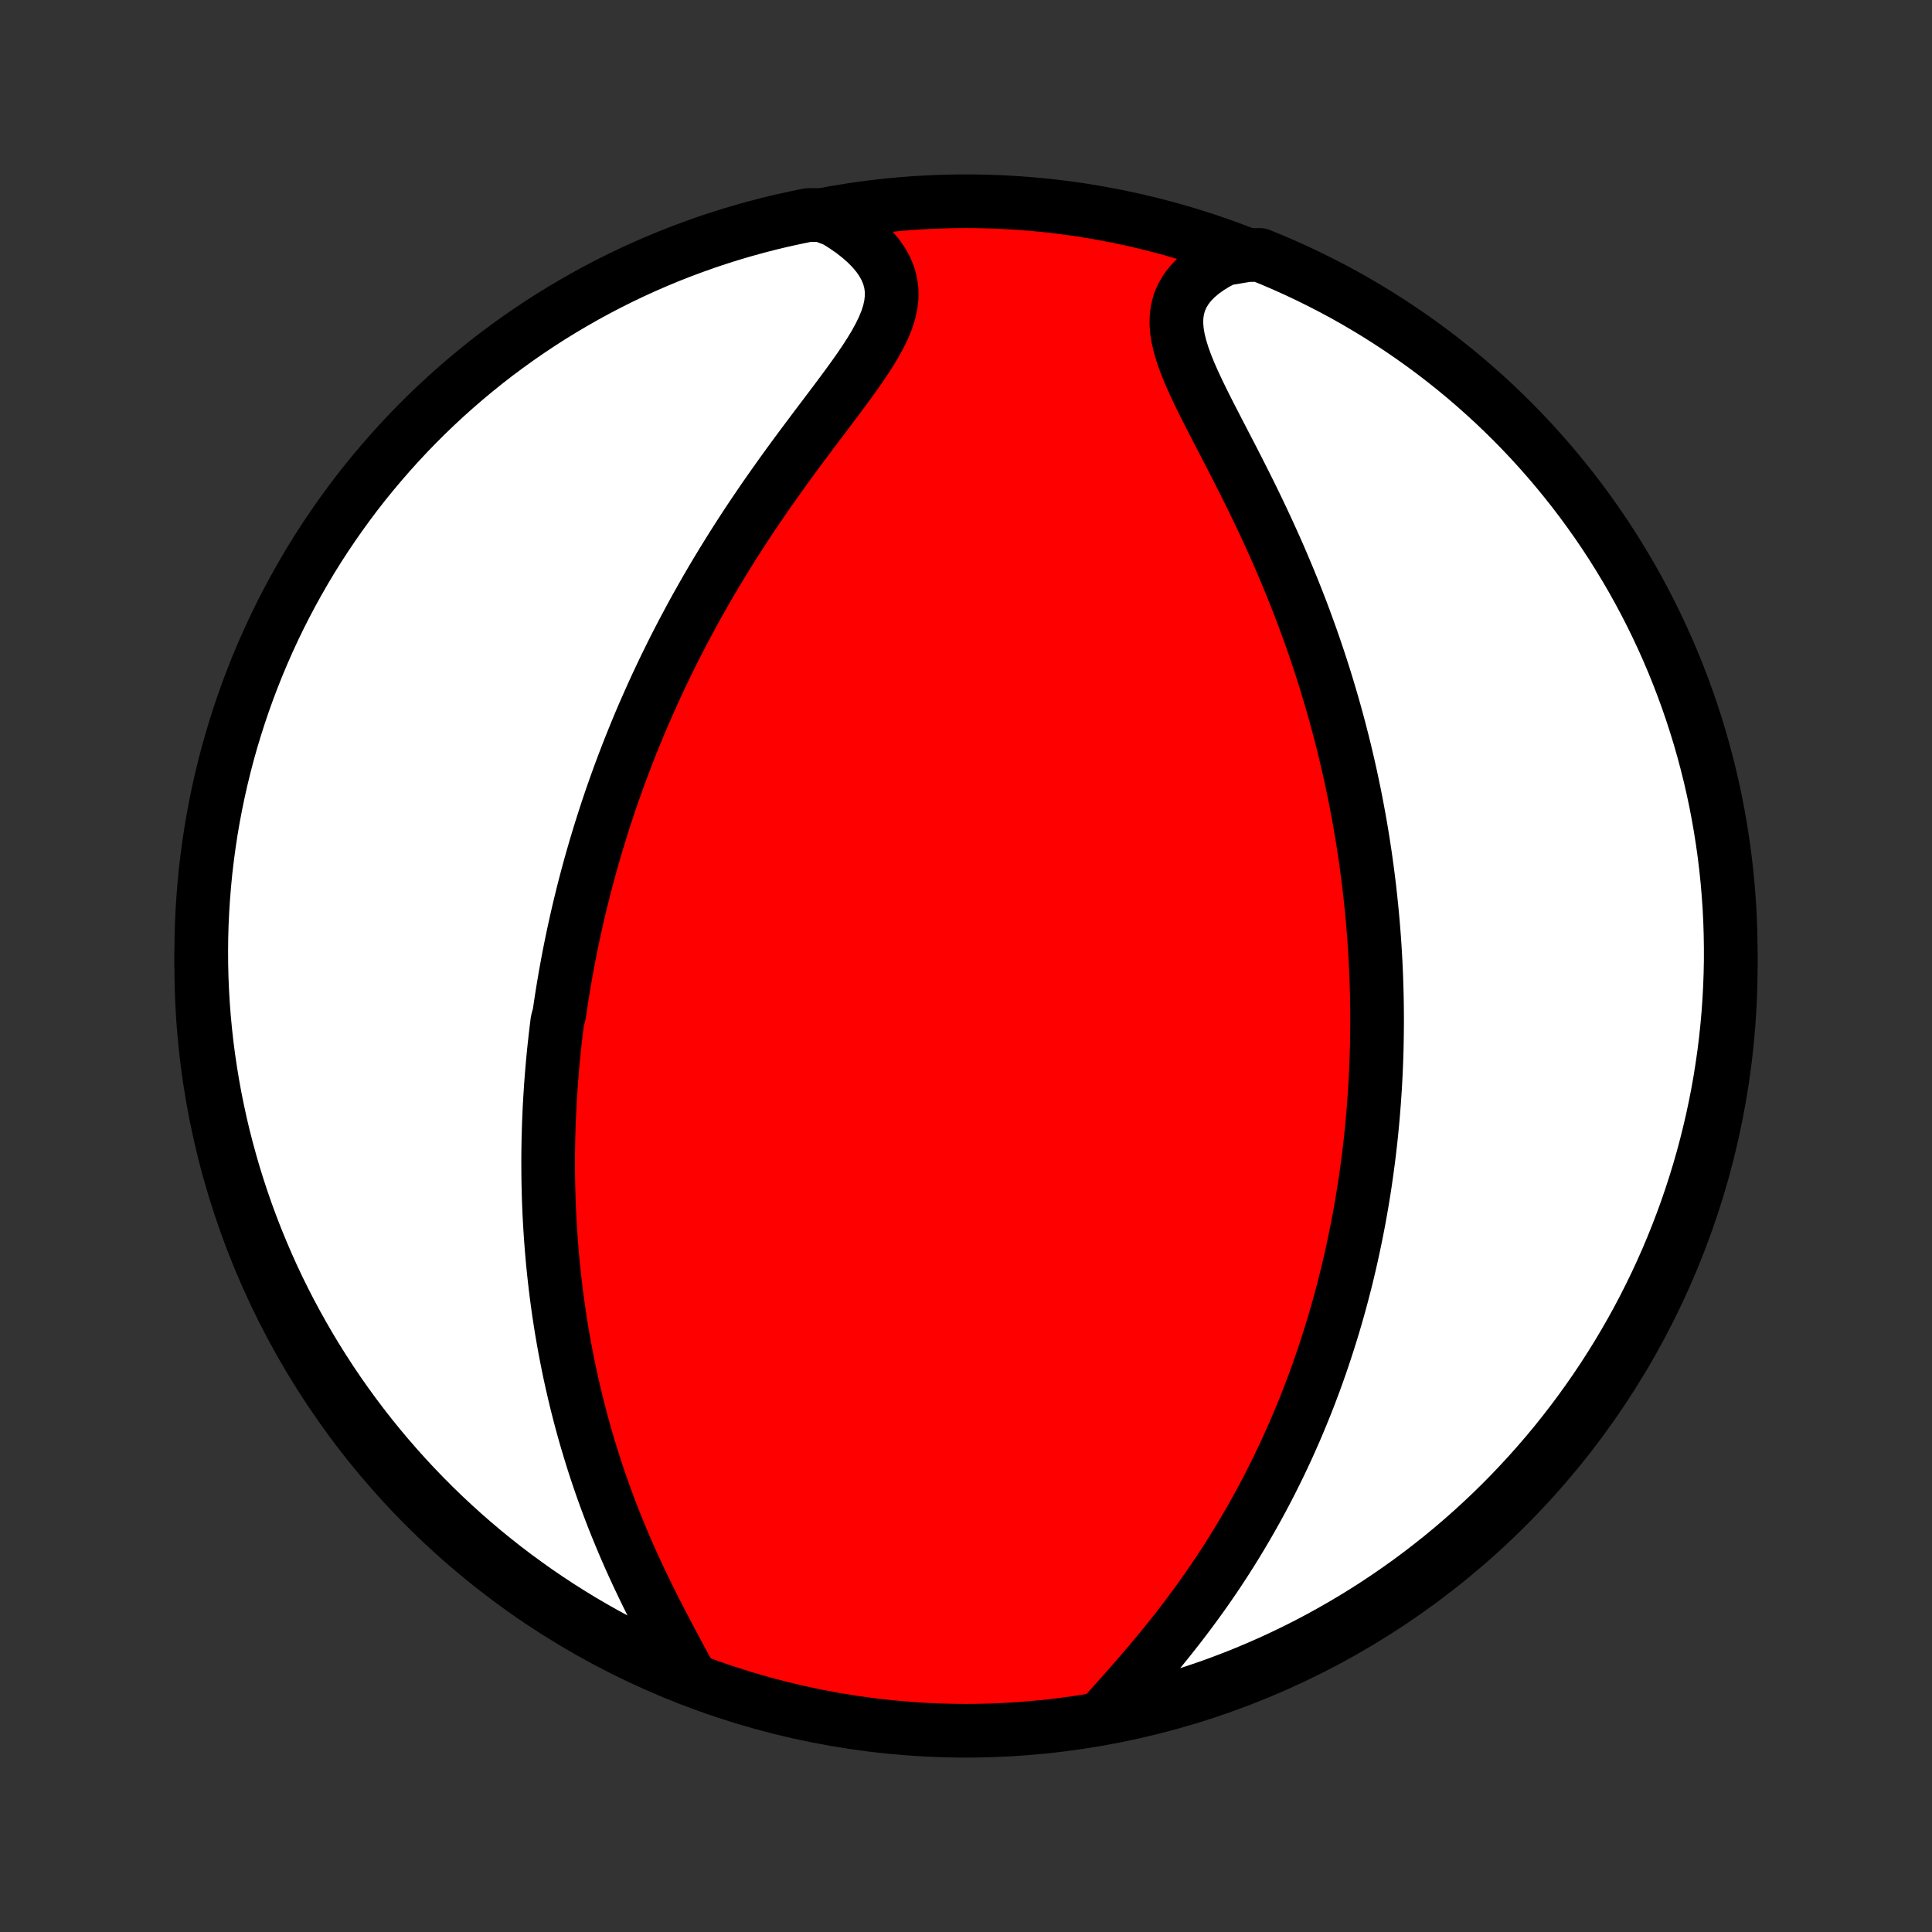 <?xml version="1.0" encoding="utf-8" standalone="no"?>
<!DOCTYPE svg PUBLIC "-//W3C//DTD SVG 1.1//EN"
  "http://www.w3.org/Graphics/SVG/1.1/DTD/svg11.dtd">
<!-- Created with matplotlib (http://matplotlib.org/) -->
<svg height="72pt" version="1.1" viewBox="0 0 72 72" width="72pt" xmlns="http://www.w3.org/2000/svg" xmlns:xlink="http://www.w3.org/1999/xlink">
 <rect x="0" y="0" width="72" height="72" fill="#333333" stroke="none"/>
 <defs>
  <style type="text/css">
*{stroke-linecap:butt;stroke-linejoin:round;}
  </style>
 </defs>
 <g id="figure_1">
  <g id="patch_1">
   <path d="
M0 72
L72 72
L72 0
L0 0
z
" style="fill:none;"/>
  </g>
  <g id="axes_1">
   <g id="PatchCollection_1">
    <defs>
     <path d="
M36 -7.5
C43.558 -7.5 50.808 -10.503 56.153 -15.848
C61.497 -21.192 64.5 -28.442 64.5 -36
C64.5 -43.558 61.497 -50.808 56.153 -56.153
C50.808 -61.497 43.558 -64.5 36 -64.5
C28.442 -64.5 21.192 -61.497 15.848 -56.153
C10.503 -50.808 7.5 -43.558 7.5 -36
C7.5 -28.442 10.503 -21.192 15.848 -15.848
C21.192 -10.503 28.442 -7.5 36 -7.5
z
" id="C0_0_a811fe30f3"/>
     <path d="
M25.744 -9.457
L25.571 -9.786
L25.392 -10.12
L25.21 -10.46
L25.026 -10.805
L24.841 -11.154
L24.656 -11.507
L24.472 -11.862
L24.291 -12.22
L24.112 -12.58
L23.937 -12.942
L23.765 -13.305
L23.597 -13.669
L23.434 -14.033
L23.275 -14.398
L23.122 -14.763
L22.972 -15.127
L22.828 -15.491
L22.689 -15.854
L22.555 -16.216
L22.426 -16.576
L22.302 -16.936
L22.183 -17.294
L22.069 -17.65
L21.96 -18.005
L21.855 -18.357
L21.755 -18.708
L21.66 -19.056
L21.569 -19.403
L21.482 -19.747
L21.4 -20.089
L21.322 -20.429
L21.247 -20.766
L21.177 -21.101
L21.111 -21.434
L21.048 -21.764
L20.989 -22.092
L20.933 -22.418
L20.881 -22.741
L20.832 -23.062
L20.787 -23.38
L20.744 -23.697
L20.705 -24.011
L20.669 -24.322
L20.635 -24.632
L20.604 -24.939
L20.576 -25.245
L20.551 -25.548
L20.528 -25.849
L20.508 -26.148
L20.49 -26.445
L20.474 -26.741
L20.461 -27.034
L20.45 -27.326
L20.442 -27.616
L20.435 -27.904
L20.431 -28.191
L20.429 -28.476
L20.428 -28.76
L20.43 -29.042
L20.434 -29.323
L20.439 -29.602
L20.447 -29.881
L20.456 -30.158
L20.468 -30.434
L20.48 -30.709
L20.495 -30.983
L20.512 -31.255
L20.53 -31.527
L20.55 -31.799
L20.572 -32.069
L20.595 -32.339
L20.62 -32.608
L20.647 -32.877
L20.676 -33.145
L20.706 -33.412
L20.738 -33.679
L20.771 -33.946
L20.843 -34.213
L20.882 -34.479
L20.922 -34.745
L20.964 -35.011
L21.008 -35.277
L21.053 -35.543
L21.1 -35.809
L21.149 -36.076
L21.199 -36.342
L21.252 -36.609
L21.306 -36.876
L21.362 -37.143
L21.42 -37.411
L21.48 -37.679
L21.541 -37.948
L21.605 -38.218
L21.671 -38.488
L21.738 -38.759
L21.808 -39.031
L21.879 -39.303
L21.953 -39.577
L22.029 -39.851
L22.108 -40.126
L22.188 -40.403
L22.271 -40.68
L22.356 -40.959
L22.444 -41.239
L22.534 -41.52
L22.626 -41.802
L22.721 -42.086
L22.819 -42.371
L22.92 -42.658
L23.023 -42.946
L23.129 -43.235
L23.238 -43.526
L23.35 -43.819
L23.465 -44.114
L23.584 -44.41
L23.705 -44.707
L23.829 -45.007
L23.957 -45.308
L24.089 -45.611
L24.224 -45.915
L24.362 -46.222
L24.504 -46.53
L24.65 -46.84
L24.799 -47.152
L24.953 -47.466
L25.11 -47.781
L25.271 -48.098
L25.437 -48.417
L25.607 -48.737
L25.78 -49.059
L25.958 -49.383
L26.141 -49.708
L26.327 -50.035
L26.518 -50.363
L26.714 -50.692
L26.914 -51.023
L27.118 -51.354
L27.326 -51.687
L27.539 -52.02
L27.756 -52.355
L27.977 -52.689
L28.203 -53.024
L28.431 -53.36
L28.664 -53.695
L28.9 -54.03
L29.139 -54.365
L29.381 -54.7
L29.625 -55.033
L29.871 -55.366
L30.119 -55.697
L30.366 -56.027
L30.614 -56.355
L30.86 -56.681
L31.105 -57.005
L31.345 -57.327
L31.581 -57.646
L31.81 -57.962
L32.031 -58.275
L32.241 -58.585
L32.438 -58.891
L32.62 -59.193
L32.783 -59.492
L32.926 -59.786
L33.045 -60.077
L33.137 -60.363
L33.199 -60.645
L33.23 -60.922
L33.228 -61.195
L33.192 -61.463
L33.121 -61.726
L33.016 -61.983
L32.877 -62.234
L32.707 -62.479
L32.506 -62.717
L32.277 -62.949
L32.023 -63.172
L31.745 -63.388
L31.445 -63.595
L31.126 -63.793
L30.62 -63.983
L30.132 -63.988
L29.646 -63.889
L29.163 -63.783
L28.681 -63.668
L28.201 -63.544
L27.724 -63.412
L27.249 -63.272
L26.777 -63.123
L26.308 -62.967
L25.842 -62.801
L25.379 -62.628
L24.919 -62.447
L24.462 -62.257
L24.009 -62.06
L23.56 -61.855
L23.114 -61.642
L22.672 -61.42
L22.235 -61.192
L21.801 -60.955
L21.372 -60.711
L20.948 -60.46
L20.527 -60.201
L20.112 -59.934
L19.702 -59.661
L19.296 -59.38
L18.896 -59.092
L18.5 -58.797
L18.11 -58.495
L17.726 -58.186
L17.347 -57.87
L16.974 -57.548
L16.606 -57.219
L16.245 -56.884
L15.889 -56.542
L15.54 -56.194
L15.197 -55.84
L14.86 -55.48
L14.53 -55.114
L14.206 -54.742
L13.889 -54.365
L13.578 -53.982
L13.274 -53.593
L12.978 -53.199
L12.688 -52.8
L12.406 -52.395
L12.13 -51.986
L11.862 -51.572
L11.601 -51.153
L11.348 -50.729
L11.102 -50.301
L10.864 -49.869
L10.633 -49.432
L10.41 -48.991
L10.195 -48.547
L9.988 -48.098
L9.789 -47.646
L9.597 -47.19
L9.414 -46.731
L9.239 -46.269
L9.072 -45.803
L8.913 -45.335
L8.763 -44.863
L8.62 -44.389
L8.486 -43.913
L8.361 -43.434
L8.244 -42.952
L8.135 -42.469
L8.035 -41.983
L7.943 -41.496
L7.86 -41.007
L7.786 -40.517
L7.72 -40.025
L7.662 -39.532
L7.614 -39.038
L7.574 -38.543
L7.542 -38.047
L7.519 -37.551
L7.505 -37.054
L7.5 -36.556
L7.503 -36.059
L7.515 -35.562
L7.536 -35.065
L7.565 -34.568
L7.603 -34.071
L7.65 -33.575
L7.705 -33.08
L7.769 -32.585
L7.842 -32.092
L7.923 -31.6
L8.012 -31.109
L8.111 -30.62
L8.217 -30.132
L8.332 -29.646
L8.456 -29.163
L8.588 -28.681
L8.728 -28.201
L8.877 -27.724
L9.034 -27.249
L9.199 -26.777
L9.372 -26.308
L9.553 -25.842
L9.743 -25.379
L9.94 -24.919
L10.145 -24.462
L10.358 -24.009
L10.579 -23.56
L10.808 -23.114
L11.045 -22.672
L11.289 -22.235
L11.54 -21.801
L11.799 -21.372
L12.066 -20.948
L12.339 -20.527
L12.62 -20.112
L12.908 -19.702
L13.203 -19.296
L13.505 -18.896
L13.814 -18.5
L14.13 -18.11
L14.452 -17.726
L14.781 -17.347
L15.116 -16.974
L15.458 -16.606
L15.806 -16.245
L16.16 -15.889
L16.52 -15.54
L16.886 -15.197
L17.258 -14.86
L17.635 -14.53
L18.018 -14.206
L18.407 -13.889
L18.801 -13.578
L19.2 -13.274
L19.605 -12.978
L20.014 -12.688
L20.428 -12.406
L20.847 -12.13
L21.271 -11.862
L21.699 -11.601
L22.131 -11.348
L22.568 -11.102
L23.009 -10.864
L23.453 -10.633
L23.902 -10.41
L24.354 -10.195
L24.81 -9.988
z
" id="C0_1_e70b86af4f"/>
     <path d="
M41.16 -8.114
L41.419 -8.405
L41.682 -8.7
L41.949 -8.999
L42.216 -9.303
L42.483 -9.61
L42.75 -9.921
L43.015 -10.234
L43.276 -10.55
L43.535 -10.869
L43.79 -11.19
L44.041 -11.513
L44.287 -11.837
L44.528 -12.163
L44.765 -12.49
L44.996 -12.817
L45.222 -13.145
L45.442 -13.473
L45.657 -13.802
L45.866 -14.13
L46.07 -14.459
L46.268 -14.787
L46.461 -15.114
L46.649 -15.441
L46.831 -15.766
L47.008 -16.091
L47.18 -16.415
L47.347 -16.738
L47.508 -17.059
L47.665 -17.379
L47.817 -17.698
L47.965 -18.015
L48.107 -18.331
L48.246 -18.646
L48.38 -18.959
L48.509 -19.27
L48.635 -19.58
L48.757 -19.888
L48.874 -20.194
L48.988 -20.499
L49.098 -20.803
L49.204 -21.104
L49.307 -21.404
L49.406 -21.703
L49.502 -22
L49.595 -22.295
L49.685 -22.589
L49.771 -22.882
L49.855 -23.173
L49.935 -23.463
L50.013 -23.751
L50.087 -24.038
L50.16 -24.324
L50.229 -24.608
L50.296 -24.891
L50.36 -25.174
L50.422 -25.455
L50.481 -25.735
L50.538 -26.014
L50.593 -26.291
L50.646 -26.569
L50.696 -26.845
L50.744 -27.12
L50.79 -27.395
L50.834 -27.669
L50.876 -27.942
L50.915 -28.215
L50.953 -28.487
L50.989 -28.759
L51.023 -29.03
L51.055 -29.302
L51.085 -29.572
L51.113 -29.843
L51.139 -30.113
L51.164 -30.383
L51.186 -30.653
L51.207 -30.924
L51.226 -31.194
L51.244 -31.464
L51.259 -31.735
L51.273 -32.005
L51.285 -32.276
L51.295 -32.548
L51.304 -32.82
L51.31 -33.092
L51.315 -33.365
L51.318 -33.638
L51.32 -33.912
L51.319 -34.187
L51.317 -34.463
L51.313 -34.739
L51.307 -35.017
L51.299 -35.295
L51.29 -35.574
L51.278 -35.855
L51.265 -36.136
L51.249 -36.419
L51.232 -36.704
L51.213 -36.989
L51.191 -37.276
L51.168 -37.564
L51.142 -37.854
L51.114 -38.146
L51.084 -38.439
L51.052 -38.734
L51.018 -39.03
L50.981 -39.329
L50.941 -39.629
L50.9 -39.931
L50.856 -40.236
L50.809 -40.542
L50.76 -40.85
L50.708 -41.16
L50.653 -41.473
L50.595 -41.788
L50.535 -42.105
L50.472 -42.424
L50.405 -42.746
L50.336 -43.07
L50.263 -43.397
L50.187 -43.725
L50.108 -44.057
L50.025 -44.391
L49.939 -44.727
L49.849 -45.066
L49.756 -45.407
L49.659 -45.75
L49.558 -46.096
L49.453 -46.445
L49.345 -46.796
L49.232 -47.149
L49.115 -47.504
L48.994 -47.862
L48.869 -48.222
L48.739 -48.584
L48.606 -48.947
L48.468 -49.313
L48.325 -49.681
L48.178 -50.05
L48.027 -50.421
L47.871 -50.792
L47.712 -51.166
L47.548 -51.54
L47.38 -51.914
L47.208 -52.29
L47.033 -52.665
L46.854 -53.041
L46.672 -53.416
L46.487 -53.791
L46.3 -54.164
L46.111 -54.537
L45.921 -54.908
L45.73 -55.276
L45.54 -55.643
L45.352 -56.006
L45.166 -56.367
L44.984 -56.723
L44.808 -57.075
L44.639 -57.422
L44.48 -57.764
L44.332 -58.099
L44.198 -58.429
L44.082 -58.75
L43.985 -59.064
L43.91 -59.37
L43.861 -59.666
L43.839 -59.952
L43.848 -60.228
L43.888 -60.494
L43.96 -60.748
L44.066 -60.99
L44.204 -61.221
L44.373 -61.44
L44.573 -61.646
L44.801 -61.84
L45.055 -62.022
L45.333 -62.192
L45.632 -62.349
L46.486 -62.493
L46.947 -62.501
L47.404 -62.314
L47.858 -62.119
L48.309 -61.916
L48.755 -61.705
L49.198 -61.486
L49.637 -61.26
L50.072 -61.026
L50.502 -60.784
L50.928 -60.534
L51.35 -60.278
L51.766 -60.013
L52.178 -59.742
L52.585 -59.463
L52.987 -59.177
L53.384 -58.884
L53.776 -58.584
L54.162 -58.277
L54.542 -57.964
L54.917 -57.643
L55.286 -57.316
L55.65 -56.983
L56.007 -56.643
L56.358 -56.297
L56.703 -55.945
L57.042 -55.587
L57.374 -55.222
L57.7 -54.852
L58.019 -54.476
L58.331 -54.095
L58.637 -53.708
L58.936 -53.315
L59.227 -52.918
L59.512 -52.515
L59.79 -52.107
L60.06 -51.694
L60.323 -51.276
L60.578 -50.854
L60.827 -50.427
L61.067 -49.996
L61.3 -49.561
L61.525 -49.121
L61.742 -48.678
L61.952 -48.23
L62.154 -47.779
L62.347 -47.325
L62.533 -46.866
L62.71 -46.405
L62.88 -45.94
L63.041 -45.473
L63.194 -45.002
L63.339 -44.529
L63.475 -44.053
L63.603 -43.575
L63.723 -43.094
L63.834 -42.611
L63.937 -42.126
L64.031 -41.639
L64.116 -41.151
L64.193 -40.661
L64.262 -40.17
L64.322 -39.677
L64.373 -39.183
L64.415 -38.688
L64.45 -38.193
L64.475 -37.697
L64.491 -37.2
L64.499 -36.703
L64.499 -36.205
L64.489 -35.708
L64.471 -35.211
L64.444 -34.714
L64.409 -34.217
L64.365 -33.721
L64.312 -33.225
L64.251 -32.731
L64.18 -32.237
L64.102 -31.744
L64.015 -31.253
L63.919 -30.764
L63.815 -30.276
L63.702 -29.789
L63.581 -29.305
L63.452 -28.822
L63.314 -28.342
L63.168 -27.864
L63.013 -27.389
L62.851 -26.916
L62.68 -26.446
L62.501 -25.979
L62.314 -25.514
L62.119 -25.053
L61.916 -24.596
L61.705 -24.142
L61.486 -23.691
L61.26 -23.244
L61.026 -22.802
L60.784 -22.363
L60.534 -21.928
L60.278 -21.498
L60.013 -21.072
L59.742 -20.65
L59.463 -20.234
L59.177 -19.822
L58.884 -19.415
L58.584 -19.013
L58.277 -18.616
L57.964 -18.224
L57.643 -17.838
L57.316 -17.458
L56.983 -17.083
L56.643 -16.714
L56.297 -16.35
L55.945 -15.993
L55.587 -15.642
L55.222 -15.297
L54.852 -14.958
L54.476 -14.626
L54.095 -14.3
L53.708 -13.981
L53.315 -13.669
L52.918 -13.363
L52.515 -13.064
L52.107 -12.773
L51.694 -12.488
L51.276 -12.21
L50.854 -11.94
L50.427 -11.677
L49.996 -11.422
L49.561 -11.174
L49.121 -10.933
L48.678 -10.7
L48.23 -10.475
L47.779 -10.258
L47.325 -10.048
L46.866 -9.847
L46.405 -9.653
L45.94 -9.467
L45.473 -9.29
L45.002 -9.12
L44.529 -8.959
L44.053 -8.806
L43.575 -8.661
L43.094 -8.525
L42.611 -8.397
L42.126 -8.277
z
" id="C0_2_cbf37c43c1"/>
    </defs>
    <g clip-path="url(#p1bffca34e9)">
     <use style="fill:#ff0000;stroke:#000000;stroke-width:2.0;" x="0.0" xlink:href="#C0_0_a811fe30f3" y="72.0"/>
    </g>
    <g clip-path="url(#p1bffca34e9)">
     <use style="fill:#ffffff;stroke:#000000;stroke-width:2.0;" x="0.0" xlink:href="#C0_1_e70b86af4f" y="72.0"/>
    </g>
    <g clip-path="url(#p1bffca34e9)">
     <use style="fill:#ffffff;stroke:#000000;stroke-width:2.0;" x="0.0" xlink:href="#C0_2_cbf37c43c1" y="72.0"/>
    </g>
   </g>
  </g>
 </g>
 <defs>
  <clipPath id="p1bffca34e9">
   <rect height="72.0" width="72.0" x="0.0" y="0.0"/>
  </clipPath>
 </defs>
</svg>
